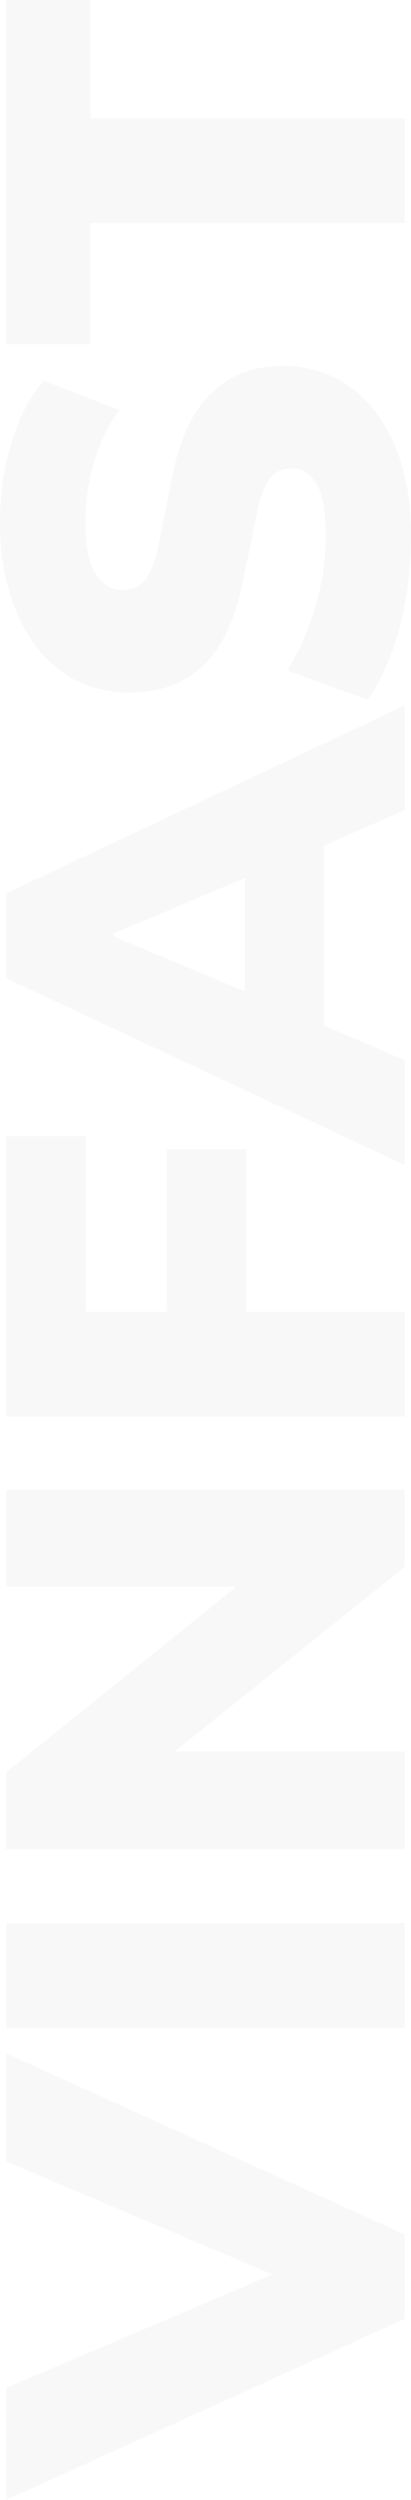 <svg width="152" height="923" viewBox="0 0 152 923" fill="none" xmlns="http://www.w3.org/2000/svg">
<path d="M149.7 856.125L2.3 923L2.3 881.621L114.366 833.972V845.467L2.3 798.027L2.3 758.111L149.7 824.986L149.7 856.125Z" fill="black" fill-opacity="0.03"/>
<path d="M149.7 748.701H2.3L2.3 710.039H149.7V748.701Z" fill="black" fill-opacity="0.03"/>
<path d="M149.7 682.781H2.3L2.3 654.359L94.922 579.752V585.812H2.3L2.3 550.076H149.7V578.498L57.078 652.688V646.627H149.7V682.781Z" fill="black" fill-opacity="0.03"/>
<path d="M149.7 522.981H2.3L2.3 419.534H31.78L31.78 484.319H61.678L61.678 424.34H91.158V484.319H149.7V522.981Z" fill="black" fill-opacity="0.03"/>
<path d="M149.7 430.14L2.3 361.174L2.3 329.827L149.7 260.444V299.106L109.139 316.87L119.802 302.032V388.552L109.139 373.923L149.7 391.477L149.7 430.14ZM42.025 345.71L100.358 370.161L90.531 376.012L90.531 314.78L100.358 320.004L42.025 344.665V345.71Z" fill="black" fill-opacity="0.03"/>
<path d="M152 197.797C152 209.64 150.606 220.925 147.818 231.653C144.891 242.241 140.989 251.158 136.11 258.403L106.212 247.536C109.139 242.938 111.648 237.922 113.739 232.489C115.829 227.055 117.502 221.412 118.757 215.561C119.872 209.57 120.429 203.509 120.429 197.379C120.429 188.184 119.244 181.845 116.875 178.361C114.505 174.739 111.439 172.928 107.675 172.928C104.33 172.928 101.751 174.112 99.939 176.481C97.988 178.849 96.316 183.307 94.922 189.856L89.695 215.352C86.907 228.866 82.098 238.967 75.268 245.655C68.299 252.342 59.239 255.686 48.088 255.686C38.331 255.686 29.898 253.109 22.79 247.954C15.541 242.659 9.966 235.275 6.063 225.801C2.021 216.327 5.54439e-07 205.251 0 192.572C-4.56955e-07 182.123 1.464 172.301 4.391 163.106C7.178 153.91 11.081 146.387 16.099 140.535L44.115 151.402C40.073 156.975 37.007 163.245 34.916 170.211C32.686 177.177 31.571 184.91 31.571 193.408C31.571 201.489 32.825 207.619 35.334 211.799C37.704 215.839 41.119 217.86 45.579 217.86C48.646 217.86 51.294 216.675 53.524 214.307C55.615 211.799 57.357 207.271 58.751 200.723L63.769 175.645C66.417 162.13 71.156 152.029 77.986 145.342C84.816 138.515 93.737 135.102 104.748 135.102C114.227 135.102 122.52 137.749 129.629 143.043C136.737 148.198 142.243 155.443 146.146 164.777C150.049 174.112 152 185.119 152 197.797Z" fill="black" fill-opacity="0.03"/>
<path d="M149.7 82.385L33.453 82.385V127.108L2.3 127.108L2.3 -1L33.453 -1V43.723L149.7 43.723V82.385Z" fill="black" fill-opacity="0.03"/>
</svg>
